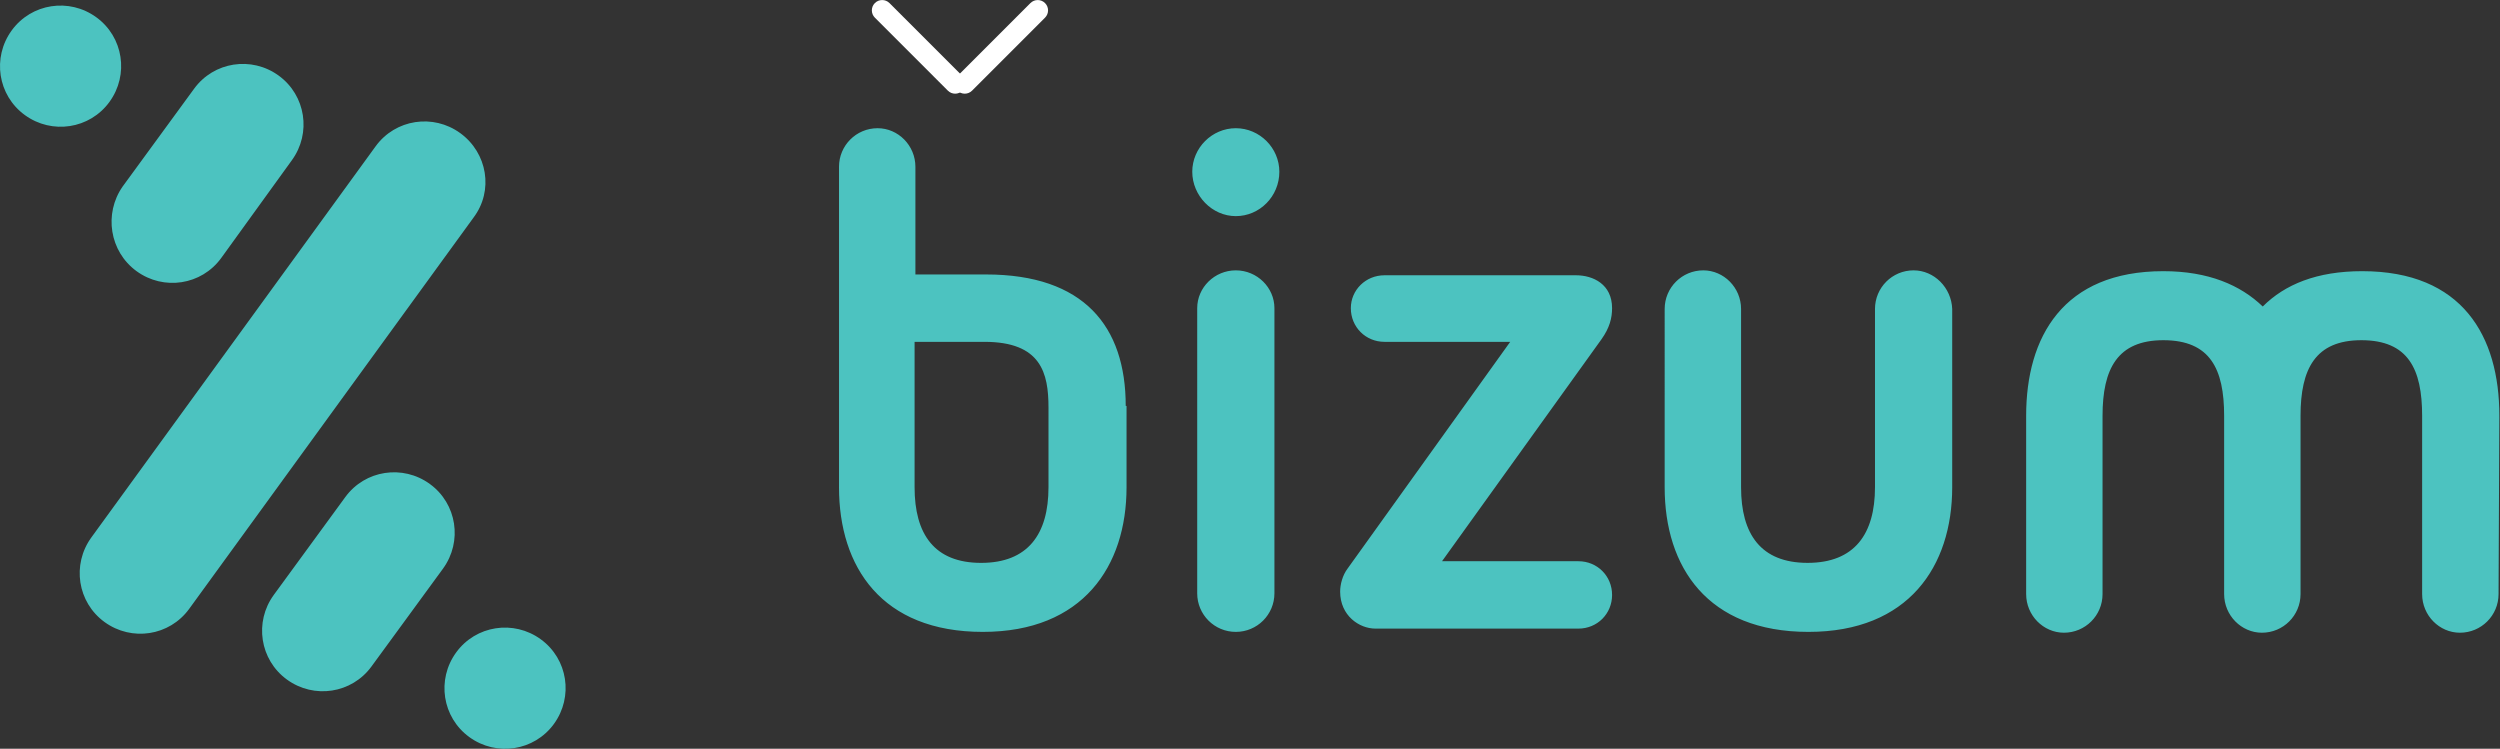 <?xml version="1.0" encoding="UTF-8" standalone="no"?>
<svg
   xmlns:dc="http://purl.org/dc/elements/1.1/"
   xmlns:cc="http://creativecommons.org/ns#"
   xmlns:rdf="http://www.w3.org/1999/02/22-rdf-syntax-ns#"
   xmlns:svg="http://www.w3.org/2000/svg"
   xmlns="http://www.w3.org/2000/svg"
   viewBox="0 0 113.387 33.96"
   height="33.96"
   width="113.387"
   xml:space="preserve"
   id="svg2"
   version="1.1"><rect x="0" y="0" width="113.387" height="33.96" fill="#333333" stroke="none"/><defs
     id="defs6" /><g
     transform="matrix(1.333,0,0,-1.333,0,33.96)"
     id="g10"><g
       transform="scale(0.1)"
       id="g12"><path
         id="path14"
         style="fill:#ffffff;fill-opacity:1;fill-rule:nonzero;stroke:none"
         d="m 327.473,223.918 v 0 c -1.371,-1.371 -3.594,-1.371 -4.965,0 l -24.836,24.832 c -1.371,1.371 -1.371,3.594 0,4.969 1.371,1.371 3.598,1.371 4.969,0 l 24.832,-24.836 c 1.371,-1.371 1.371,-3.598 0,-4.965" /><path
         id="path16"
         style="fill:#ffffff;fill-opacity:1;fill-rule:nonzero;stroke:none"
         d="m 355.566,253.719 v 0 c 1.375,-1.375 1.375,-3.598 0,-4.969 l -24.828,-24.832 c -1.375,-1.371 -3.597,-1.371 -4.968,0 -1.372,1.367 -1.372,3.594 0,4.965 l 24.832,24.836 c 1.371,1.371 3.597,1.371 4.964,0" /><path
         id="path18"
         style="fill:#4cc3c0;fill-opacity:1;fill-rule:evenodd;stroke:none"
         d="m 146.262,90.086 c -9.223,6.711 -22.082,4.754 -28.793,-4.473 L 93.152,52.344 c -6.711,-9.223 -4.754,-22.082 4.473,-28.793 9.227,-6.711 22.082,-4.754 28.789,4.473 l 24.32,33.266 c 6.707,9.226 4.754,22.09 -4.472,28.797 z M 184,37.246 C 174.773,43.957 161.914,42 155.207,32.773 c -6.711,-9.223 -4.75,-22.086 4.473,-28.793 9.222,-6.711 22.082,-4.754 28.793,4.469 6.707,9.227 4.75,22.09 -4.473,28.797 z M 37.246,220.09 c 6.707,9.226 4.75,22.086 -4.473,28.793 -9.223,6.711 -22.082,4.754 -28.793,-4.473 -6.707,-9.226 -4.754,-22.086 4.473,-28.797 9.223,-6.707 22.082,-4.75 28.793,4.477 z M 156.605,209.465 c -9.226,6.707 -22.085,4.754 -28.792,-4.473 L 31.094,71.914 c -6.707,-9.223 -4.75,-22.086 4.473,-28.793 9.227,-6.711 22.086,-4.754 28.793,4.469 L 161.074,180.672 c 6.992,9.223 4.754,22.082 -4.469,28.793 z M 46.469,162.496 c 9.226,-6.711 22.086,-4.754 28.793,4.473 l 24.039,33.269 c 6.711,9.227 4.75,22.086 -4.473,28.797 -9.223,6.707 -22.082,4.754 -28.793,-4.472 l -24.316,-33.27 c -6.43,-9.227 -4.473,-22.086 4.75,-28.797 z M 850.395,113.293 c 0,27.117 -12.575,49.203 -46.676,49.203 -15.379,0 -26.278,-4.476 -33.828,-12.019 -7.543,7.265 -18.446,12.019 -33.821,12.019 -34.101,0 -46.679,-22.367 -46.679,-49.203 V 52.625 c 0,-7.269 5.867,-13.141 12.855,-13.141 7.266,0 13.137,5.871 13.137,13.141 v 60.668 c 0,15.934 5.031,25.719 20.687,25.719 15.93,0 20.684,-9.785 20.684,-25.719 V 52.625 c 0,-7.269 5.875,-13.141 12.855,-13.141 7.27,0 13.141,5.871 13.141,13.141 v 60.668 c 0,15.934 5.031,25.719 20.688,25.719 15.933,0 20.683,-9.785 20.683,-25.719 V 52.625 c 0,-7.269 5.867,-13.141 12.856,-13.141 7.273,0 13.144,5.871 13.144,13.141 z M 651.09,162.777 c -7.266,0 -13.133,-5.871 -13.133,-13.14 V 88.969 c 0,-15.934 -6.992,-25.719 -22.922,-25.719 -15.933,0 -22.644,9.785 -22.644,25.719 v 60.668 c 0,7.269 -5.871,13.14 -12.86,13.14 -7.265,0 -13.136,-5.871 -13.136,-13.14 V 88.969 c 0,-27.117 14.539,-49.203 48.918,-49.203 34.101,0 48.917,22.363 48.917,49.203 v 60.668 c -0.277,7.269 -6.148,13.14 -13.14,13.14 z M 383.023,116.648 c 0,27.118 -14.257,44.731 -47.519,44.731 h -24.039 v 36.625 c 0,7.269 -5.871,13.137 -12.86,13.137 -7.269,0 -13.136,-5.868 -13.136,-13.137 V 88.969 c 0,-27.121 14.531,-49.203 48.918,-49.203 34.101,0 48.914,22.363 48.914,49.203 v 27.121 0.558 z M 356.746,88.969 c 0,-15.934 -6.984,-25.723 -22.922,-25.723 -15.933,0 -22.64,9.789 -22.64,25.723 v 49.484 h 23.761 c 19.289,0 21.801,-10.621 21.801,-22.363 z m 191.758,60.949 c 0,8.105 -6.426,11.184 -12.297,11.184 h -65.133 c -6.426,0 -11.457,-5.036 -11.457,-11.184 0,-6.434 5.031,-11.465 11.457,-11.465 h 42.77 L 458.496,61.289 c -1.676,-2.234 -2.516,-5.309 -2.516,-7.824 0,-8.109 6.43,-12.582 12.02,-12.582 h 69.047 c 6.426,0 11.457,5.031 11.457,11.461 0,6.434 -5.031,11.465 -11.457,11.465 h -46.406 l 54.23,75.484 c 2.797,3.914 3.633,7.266 3.633,10.625 z M 420.48,211.141 c -8.105,0 -14.816,-6.707 -14.816,-14.817 0,-8.109 6.711,-15.097 14.816,-15.097 8.106,0 14.813,6.711 14.813,15.097 0,8.11 -6.707,14.817 -14.813,14.817 z m 0,-48.364 c -7.269,0 -13.136,-5.871 -13.136,-12.859 V 52.902 c 0,-7.266 5.867,-13.137 13.136,-13.137 7.27,0 13.141,5.871 13.141,13.137 v 97.016 c 0,6.988 -5.871,12.859 -13.141,12.859" /></g></g></svg>
